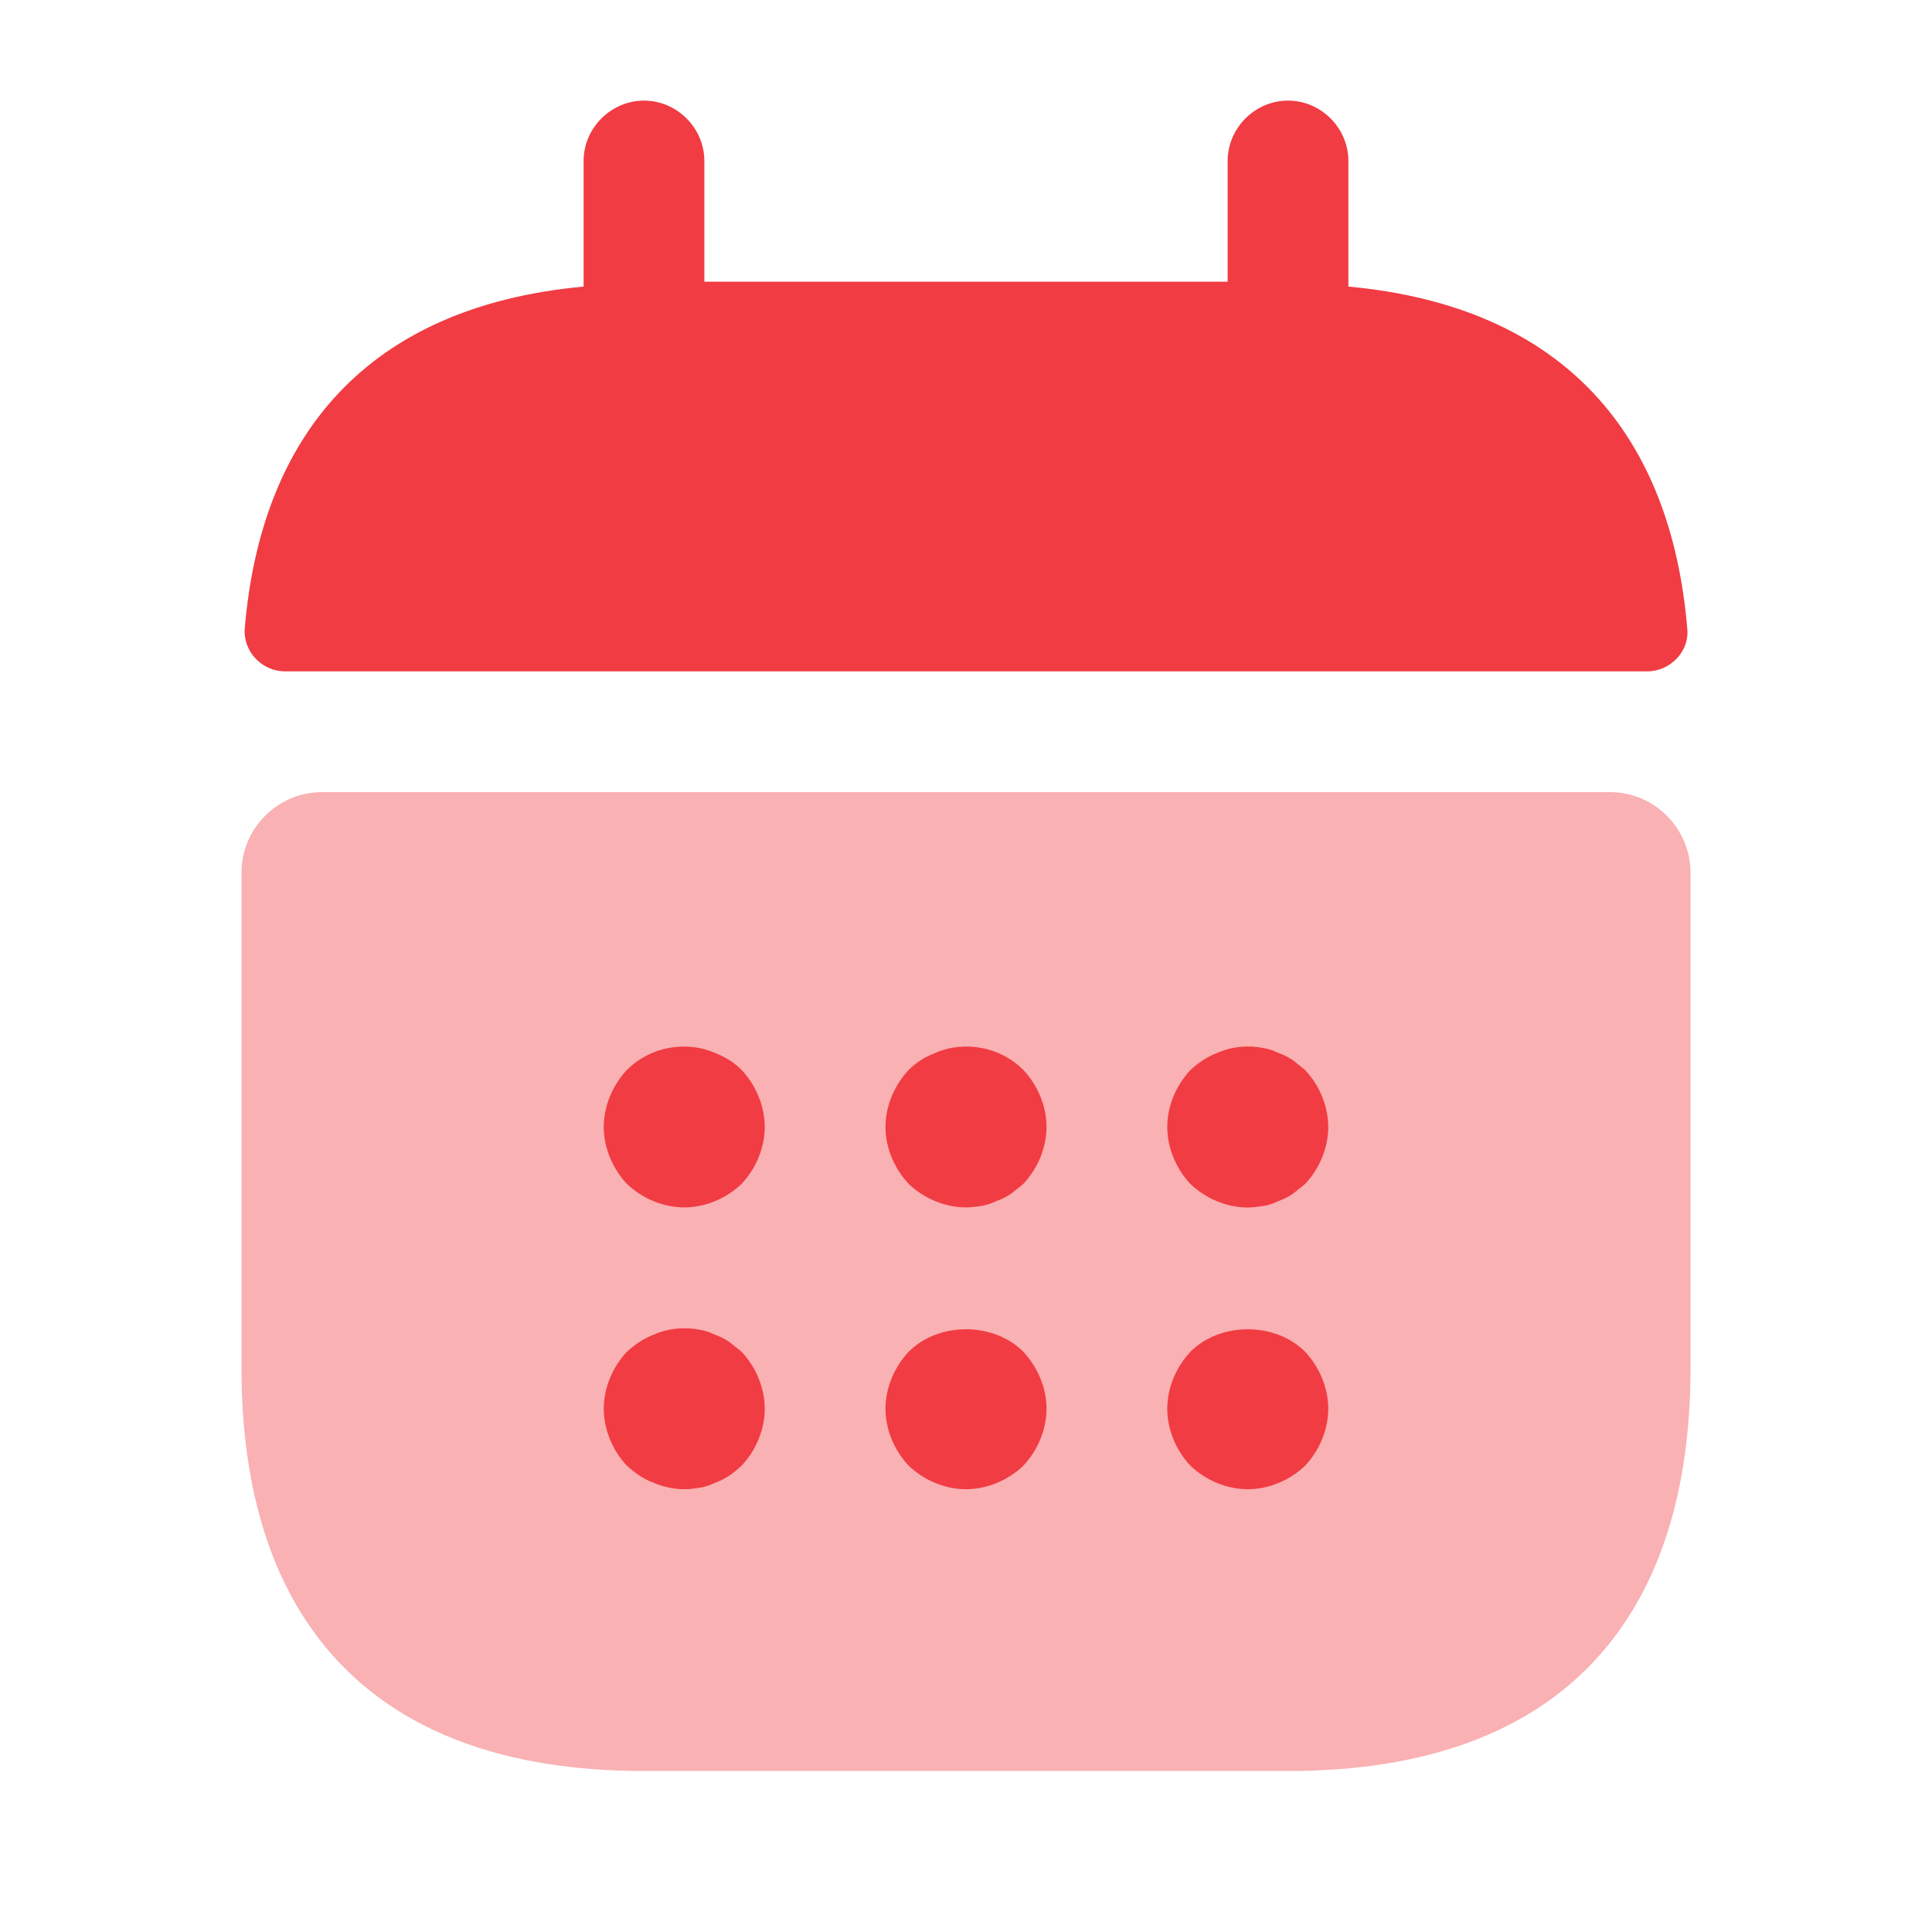 <svg width="40" height="40" viewBox="0 0 40 40" fill="none" xmlns="http://www.w3.org/2000/svg">
<path d="M27.917 5.933V3.333C27.917 2.65 27.35 2.083 26.667 2.083C25.983 2.083 25.417 2.65 25.417 3.333V5.833H14.583V3.333C14.583 2.65 14.017 2.083 13.333 2.083C12.65 2.083 12.083 2.65 12.083 3.333V5.933C7.583 6.35 5.4 9.033 5.067 13.017C5.033 13.5 5.433 13.9 5.9 13.9H34.1C34.583 13.9 34.983 13.483 34.933 13.017C34.6 9.033 32.417 6.35 27.917 5.933Z" fill="#F13C43"/>
<path opacity="0.4" d="M33.333 16.4C34.25 16.4 35 17.15 35 18.067V28.333C35 33.333 32.5 36.667 26.667 36.667H13.333C7.5 36.667 5 33.333 5 28.333V18.067C5 17.15 5.75 16.4 6.667 16.4H33.333Z" fill="#F13C43"/>
<path d="M14.167 24.998C13.733 24.998 13.3 24.815 12.983 24.515C12.683 24.198 12.5 23.765 12.5 23.332C12.5 22.898 12.683 22.465 12.983 22.148C13.45 21.682 14.183 21.532 14.8 21.798C15.017 21.882 15.2 21.998 15.35 22.148C15.65 22.465 15.833 22.898 15.833 23.332C15.833 23.765 15.65 24.198 15.35 24.515C15.033 24.815 14.6 24.998 14.167 24.998ZM20 24.998C19.567 24.998 19.133 24.815 18.817 24.515C18.517 24.198 18.333 23.765 18.333 23.332C18.333 22.898 18.517 22.465 18.817 22.148C18.967 21.998 19.15 21.882 19.367 21.798C19.983 21.532 20.717 21.682 21.183 22.148C21.483 22.465 21.667 22.898 21.667 23.332C21.667 23.765 21.483 24.198 21.183 24.515L20.933 24.715C20.833 24.782 20.733 24.832 20.633 24.865C20.533 24.915 20.433 24.948 20.333 24.965C20.217 24.982 20.117 24.998 20 24.998ZM25.833 25C25.4 25 24.967 24.817 24.65 24.517C24.35 24.2 24.167 23.767 24.167 23.333C24.167 22.9 24.35 22.467 24.65 22.15C24.817 22 24.983 21.883 25.2 21.8C25.5 21.667 25.833 21.633 26.167 21.7C26.267 21.717 26.367 21.75 26.467 21.8C26.567 21.833 26.667 21.883 26.767 21.95L27.017 22.15C27.317 22.467 27.5 22.9 27.5 23.333C27.5 23.767 27.317 24.2 27.017 24.517L26.767 24.717C26.667 24.783 26.567 24.833 26.467 24.867C26.367 24.917 26.267 24.95 26.167 24.967C26.05 24.983 25.933 25 25.833 25ZM14.167 30.833C13.95 30.833 13.733 30.783 13.533 30.7C13.317 30.617 13.15 30.5 12.983 30.35C12.683 30.033 12.5 29.6 12.5 29.167C12.5 28.733 12.683 28.3 12.983 27.983C13.15 27.833 13.317 27.717 13.533 27.633C13.833 27.5 14.167 27.467 14.5 27.533C14.6 27.55 14.7 27.583 14.8 27.633C14.9 27.667 15 27.717 15.1 27.783L15.35 27.983C15.65 28.3 15.833 28.733 15.833 29.167C15.833 29.6 15.65 30.033 15.35 30.35C15.267 30.417 15.183 30.5 15.1 30.55C15 30.617 14.9 30.667 14.8 30.7C14.7 30.75 14.6 30.783 14.5 30.8C14.383 30.817 14.283 30.833 14.167 30.833ZM20 30.833C19.567 30.833 19.133 30.65 18.817 30.35C18.517 30.033 18.333 29.6 18.333 29.167C18.333 28.733 18.517 28.3 18.817 27.983C19.433 27.367 20.567 27.367 21.183 27.983C21.483 28.3 21.667 28.733 21.667 29.167C21.667 29.6 21.483 30.033 21.183 30.35C20.867 30.65 20.433 30.833 20 30.833ZM25.833 30.833C25.4 30.833 24.967 30.65 24.65 30.35C24.35 30.033 24.167 29.6 24.167 29.167C24.167 28.733 24.35 28.3 24.65 27.983C25.267 27.367 26.4 27.367 27.017 27.983C27.317 28.3 27.5 28.733 27.5 29.167C27.5 29.6 27.317 30.033 27.017 30.35C26.7 30.65 26.267 30.833 25.833 30.833Z" fill="#F13C43"/>
</svg>
